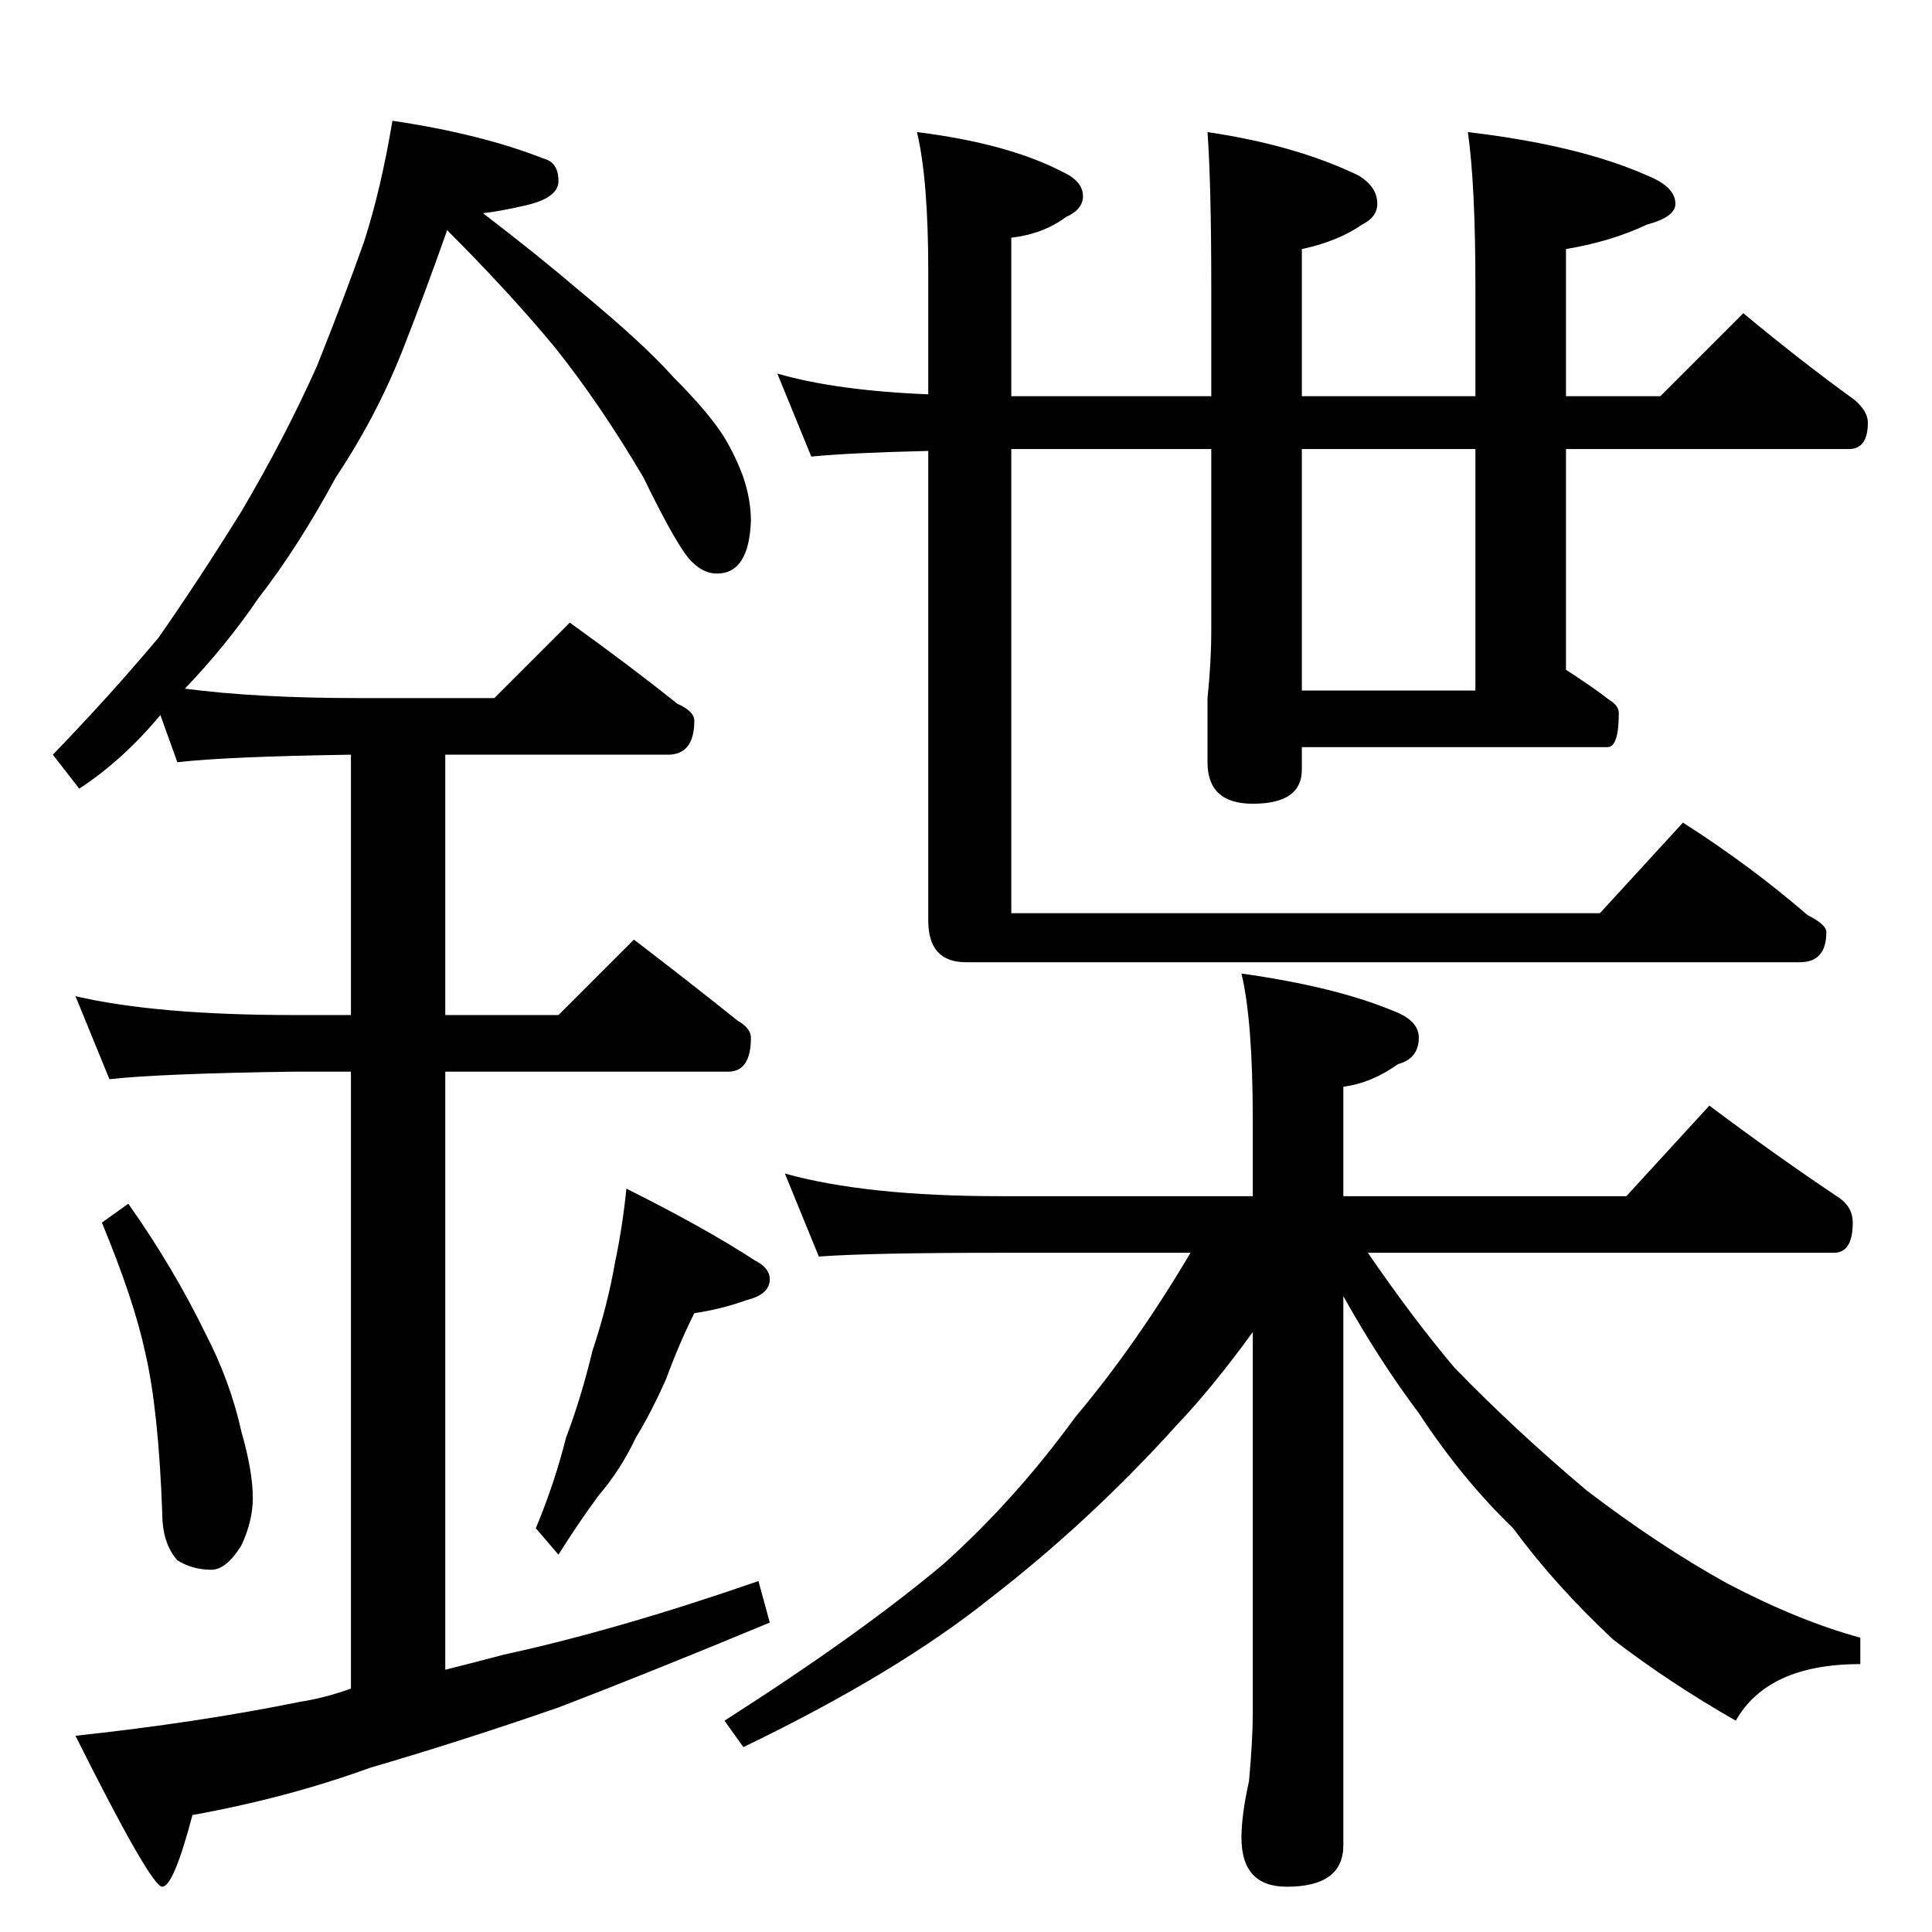<?xml version="1.0" standalone="no"?>
<!DOCTYPE svg PUBLIC "-//W3C//DTD SVG 1.1//EN" "http://www.w3.org/Graphics/SVG/1.1/DTD/svg11.dtd" >
<svg xmlns="http://www.w3.org/2000/svg" xmlns:xlink="http://www.w3.org/1999/xlink" version="1.1" viewBox="0 -204 1024 1024">
  <g transform="matrix(1 0 0 -1 0 820)">
   <path fill="currentColor"
d="M208 960q47 -7 80 -20q8 -2 8 -12q0 -9 -18 -13q-13 -3 -22 -4q30 -23 51 -41q34 -28 50 -46q19 -19 27 -32q6 -10 10 -21q4 -12 4 -23q-1 -28 -18 -28q-7 0 -13 6q-7 6 -26 45q-23 39 -47 69q-24 29 -57 62q-12 -34 -23 -62q-14 -36 -36 -69q-20 -37 -41 -64
q-17 -25 -39 -48q38 -5 92 -5h72l40 40q32 -23 57 -43q9 -4 9 -9q0 -18 -14 -18h-118v-138h60l40 40q30 -23 55 -43q7 -4 7 -9q0 -18 -12 -18h-150v-317q16 4 31 8q60 13 135 39l6 -22q-65 -27 -112 -45q-52 -18 -100 -32q-44 -16 -94 -25q-10 -38 -16 -38t-46 80
q65 7 119 18q13 2 27 7v327h-30q-71 -1 -98 -4l-18 44q43 -10 116 -10h30v138q-66 -1 -92 -4l-9 25q-20 -24 -43 -39l-14 18q30 31 56 62q21 30 44 67q23 39 40 77q14 35 25 66q9 28 15 64zM68 386q24 -34 41 -69q13 -25 19 -52q6 -21 6 -35q0 -12 -6 -25q-8 -13 -16 -13
q-10 0 -18 5q-8 9 -8 25q-2 55 -9 85q-6 28 -23 69zM332 394q42 -21 68 -38q8 -4 8 -10q0 -8 -12 -11q-14 -5 -28 -7q-8 -16 -15 -35q-8 -18 -16 -31q-8 -17 -20 -31q-11 -15 -21 -31l-12 14q10 24 16 48q8 21 14 46q8 24 12 47q4 19 6 39zM412 826q31 -9 80 -11v65
q0 49 -6 74q48 -6 77 -21q11 -5 11 -13q0 -7 -9 -11q-12 -9 -29 -11v-84h106v58q0 54 -2 82q47 -7 80 -23q10 -6 10 -15q0 -7 -8 -11q-13 -9 -32 -13v-78h92v58q0 54 -4 82q59 -7 95 -23q15 -6 15 -15q0 -7 -15 -11q-19 -9 -43 -13v-78h50l44 44q30 -25 59 -46q7 -6 7 -12
q0 -14 -10 -14h-150v-117q14 -9 23 -16q5 -3 5 -7q0 -18 -6 -18h-162v-12q0 -18 -26 -18q-24 0 -24 22v34q2 19 2 36v96h-106v-246h312l44 48q36 -23 66 -49q10 -5 10 -9q0 -16 -14 -16h-442q-20 0 -20 22v249q-42 -1 -62 -3zM690 658h92v128h-92v-128zM416 402
q43 -12 114 -12h134v40q0 53 -6 78q50 -7 81 -20q13 -5 13 -14q0 -11 -11 -14q-14 -10 -29 -12v-58h150l44 48q36 -27 69 -49q7 -5 7 -13q0 -16 -10 -16h-247q24 -35 46 -61q32 -33 70 -65q38 -29 74 -49q38 -20 71 -29v-14q-49 0 -66 -30q-35 20 -65 43q-31 29 -53 59
q-27 26 -50 61q-21 28 -40 62v-291q0 -22 -30 -22q-24 0 -24 26q0 12 4 30q2 22 2 36v202q-21 -29 -40 -49q-46 -51 -99 -92q-50 -40 -131 -79l-10 14q72 46 116 83q38 34 70 78q32 38 61 87h-101q-69 0 -96 -2z" />
  </g>

</svg>
